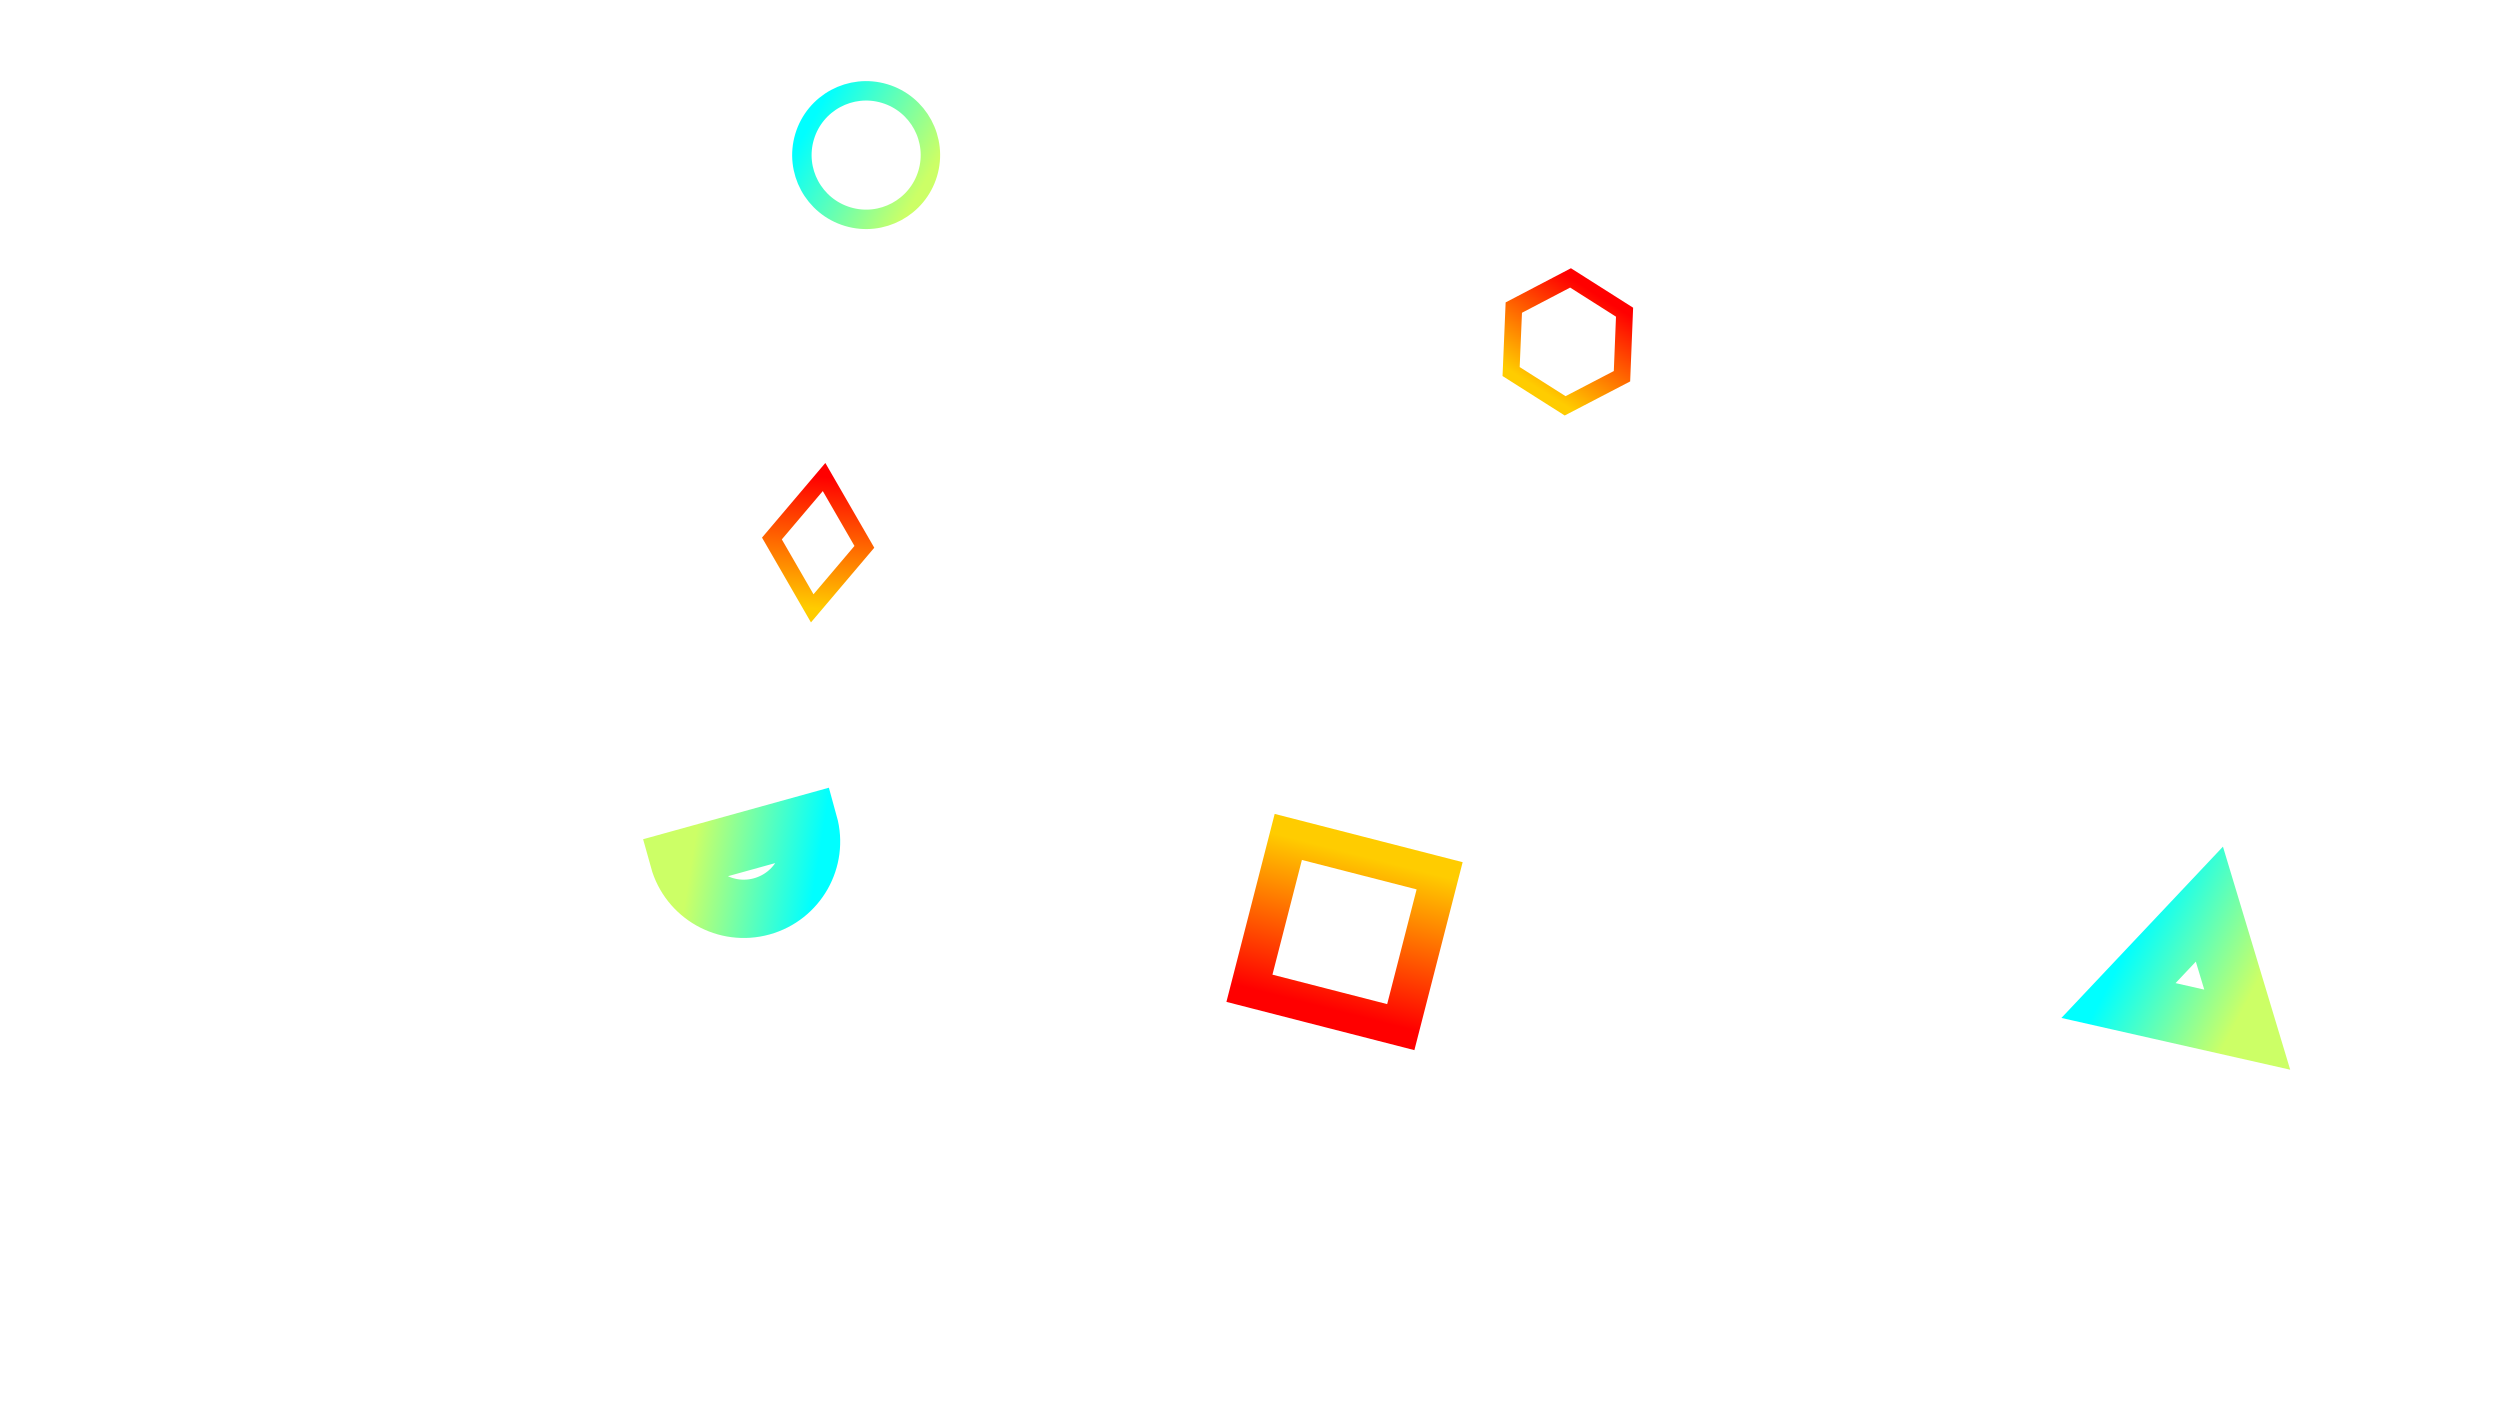 ﻿<svg xmlns='http://www.w3.org/2000/svg' viewBox='0 0 1600 900'><rect fill='#ffffff' width='1600' height='900'/><defs><linearGradient id='a' x1='0' x2='0' y1='1' y2='0' gradientTransform='rotate(103,0.5,0.5)'><stop  offset='0' stop-color='#0FF'/><stop  offset='1' stop-color='#CF6'/></linearGradient><linearGradient id='b' x1='0' x2='0' y1='0' y2='1' gradientTransform='rotate(0,0.5,0.5)'><stop  offset='0' stop-color='#F00'/><stop  offset='1' stop-color='#FC0'/></linearGradient></defs><g fill='#FFF' fill-opacity='0' stroke-miterlimit='10'><g  stroke='url(#a)' stroke-width='36.3'><path  transform='translate(-106.75 21.6) rotate(12.75 1409 581) scale(1.043)' d='M1409 581 1450.35 511 1490 581z'/><circle  stroke-width='12.1' transform='translate(-71.5 64) rotate(16.7 800 450) scale(1.028)' cx='500' cy='100' r='40'/><path  transform='translate(49.6 -169.5) rotate(164.5 401 736) scale(1.028)' d='M400.86 735.5h-83.73c0-23.12 18.74-41.87 41.87-41.87S400.86 712.38 400.86 735.5z'/></g><g stroke='url(#b)' stroke-width='11'><path  transform='translate(384 -20.6) rotate(5.15 150 345) scale(0.946)' d='M149.8 345.2 118.4 389.8 149.8 434.4 181.2 389.8z'/><rect  stroke-width='24.2' transform='translate(-228.5 -162.5) rotate(194.4 1089 759)' x='1039' y='709' width='100' height='100'/><path  transform='translate(-356 116) rotate(32.4 1400 132) scale(0.975)' d='M1426.8 132.4 1405.7 168.8 1363.7 168.8 1342.7 132.4 1363.7 96 1405.7 96z'/></g></g></svg>